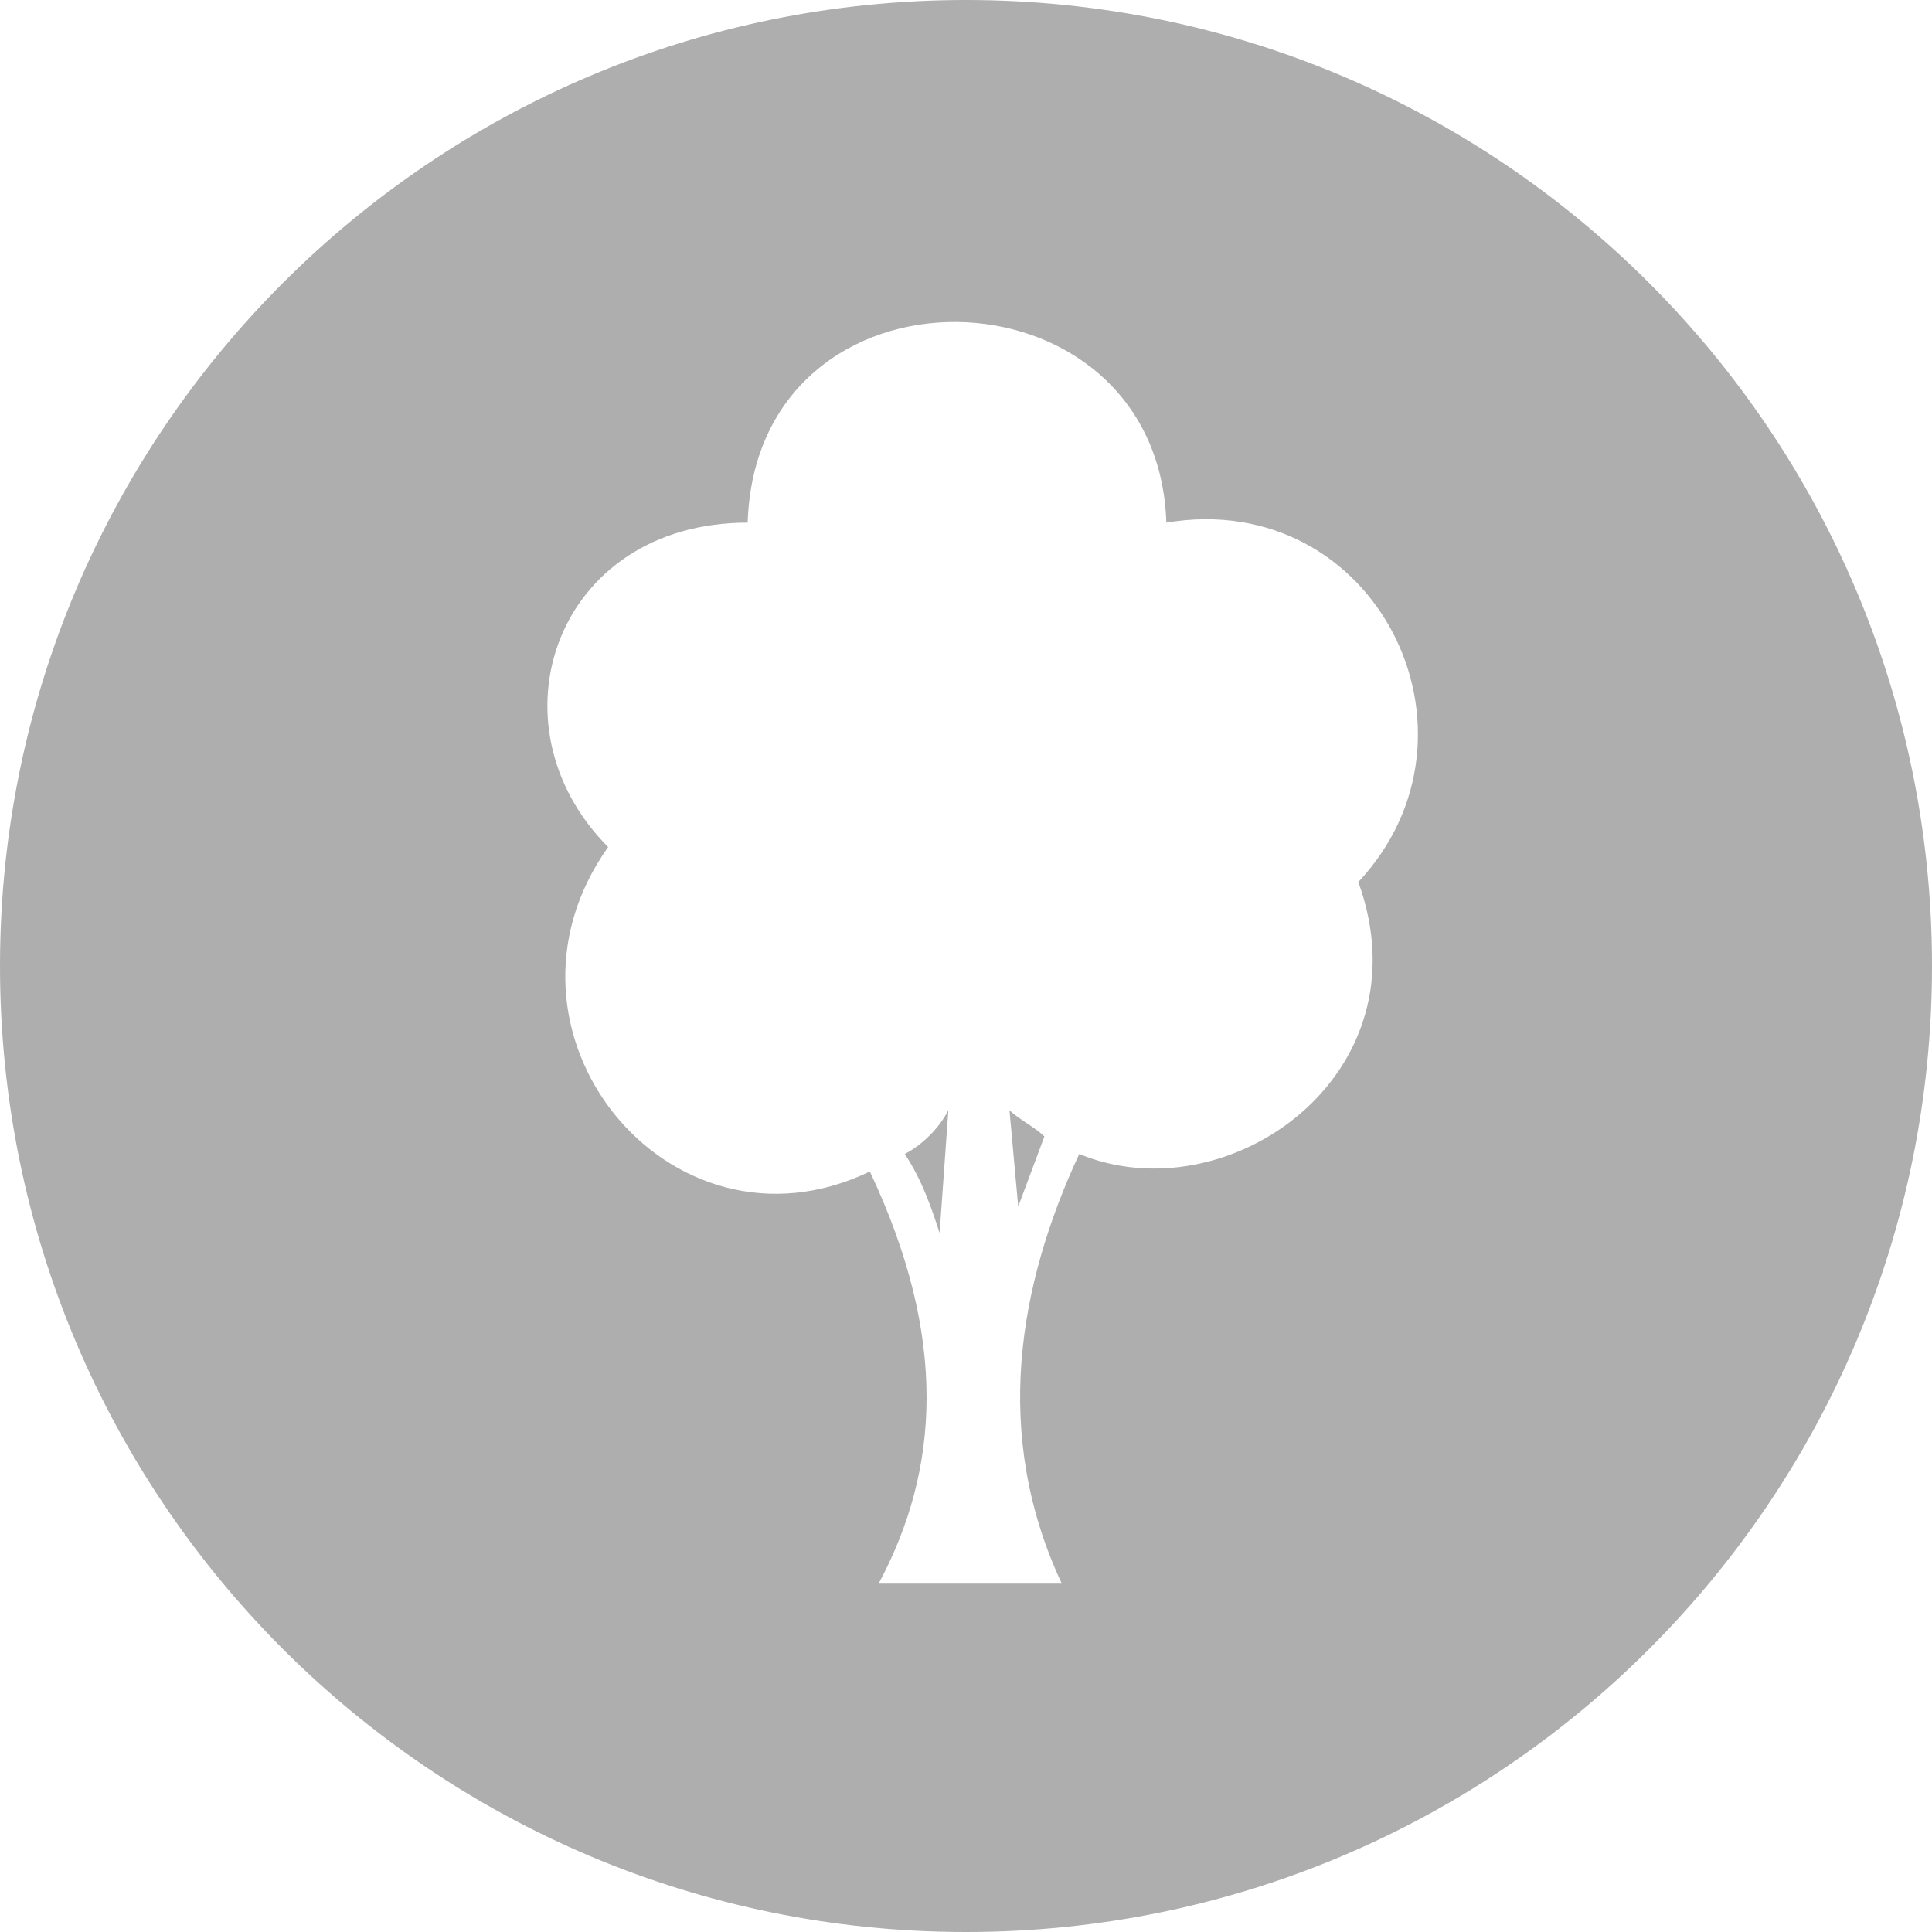 <svg xmlns="http://www.w3.org/2000/svg" width="225" height="225" viewBox="0 0 225 225">
    <path fill="#000" fill-rule="evenodd" d="M112.5 225c62.132 0 112.5-50.368 112.5-112.5S174.632 0 112.5 0 0 50.368 0 112.5 50.368 225 112.5 225zm45.696-122.268c8.125 22.465-15.24 38.81-32.509 31.659-7.114 15.32-10.156 32.682-2.031 50.038h-21.333c7.114-13.278 8.125-28.6-1.02-47.996-23.363 11.237-45.709-16.337-30.48-37.784-14.218-14.295-6.093-37.785 16.251-37.785 1.02-31.658 47.74-30.642 48.76 0 24.376-4.084 38.605 24.505 22.346 41.868h.016zm-36.572 29.616c-1.02-1.025-3.052-2.042-4.063-3.067l1.02 11.236 3.051-8.169h-.008zm-11.177-3.067c-1.02 2.042-3.051 4.084-5.083 5.11 2.032 3.067 3.052 6.126 4.063 9.193l1.02-14.295v-.008z" opacity=".32"/>
</svg>
